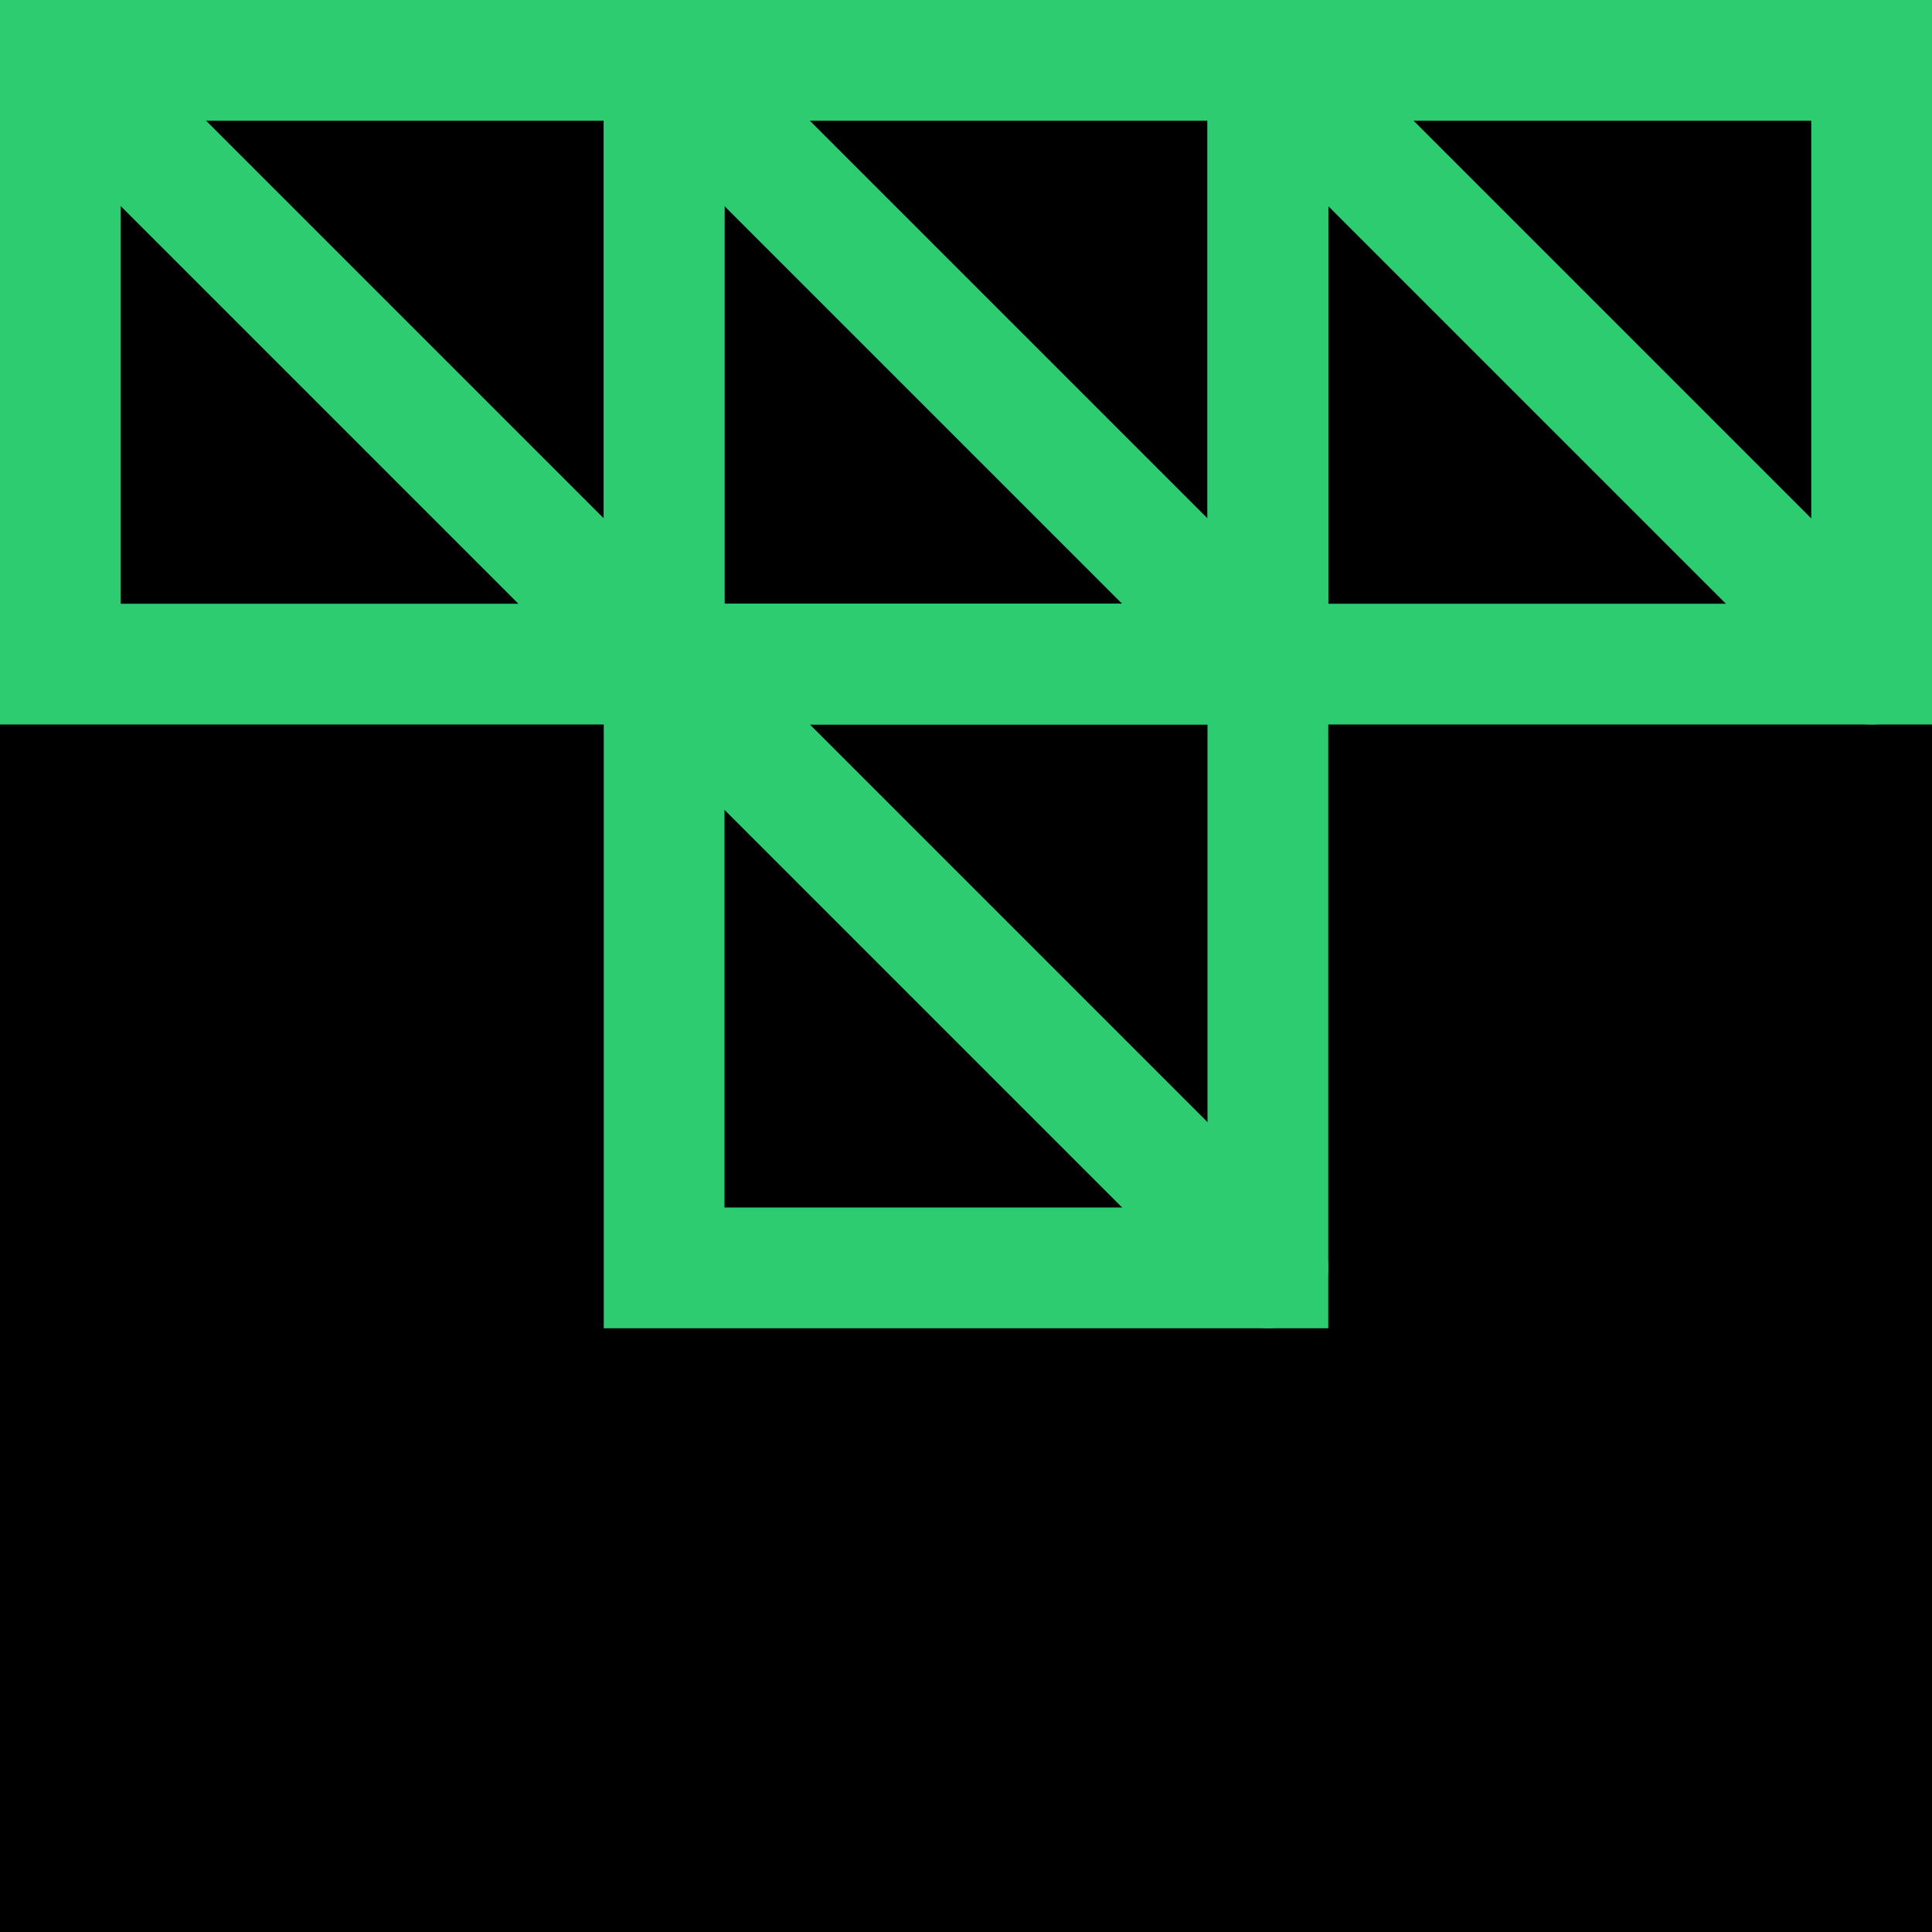 <svg xmlns="http://www.w3.org/2000/svg" width="32" height="32" viewBox="0 0 32 32">



  <!-- Transparenter Hintergrund -->
  <rect width="32" height="32" fill="black"/>
  <!-- Grüner Rahmen -->

  <!-- upper left -->
  <rect x="1" y="1" width="10" height="10" fill="none" stroke="#2ecc71" stroke-width="2"/>
  <!-- Diagonale Linie von oben-links nach unten-rechts -->
  <line x1="1" y1="1" x2="10" y2="10" stroke="#2ecc71" stroke-width="2" stroke-linecap="round"/>

  <!-- second -->
  <rect x="11" y="1" width="10" height="10" fill="none" stroke="#2ecc71" stroke-width="2"/>
  <!-- Diagonale Linie von oben-links nach unten-rechts -->
  <line x1="11" y1="1" x2="21" y2="11" stroke="#2ecc71" stroke-width="2" stroke-linecap="round"/>

  <!--third-->
  <rect x="21" y="1" width="10" height="10" fill="none" stroke="#2ecc71" stroke-width="2"/>
  <!-- Diagonale Linie von oben-links nach unten-rechts -->
  <line x1="21" y1="1" x2="31" y2="11" stroke="#2ecc71" stroke-width="2" stroke-linecap="round"/>

  <!--row two -->
  <rect x="11" y="11" width="10" height="10" fill="none" stroke="#2ecc71" stroke-width="2"/>
  <!-- Diagonale Linie von oben-links nach unten-rechts -->
  <line x1="11" y1="11" x2="21" y2="21" stroke="#2ecc71" stroke-width="2" stroke-linecap="round"/>


</svg>
